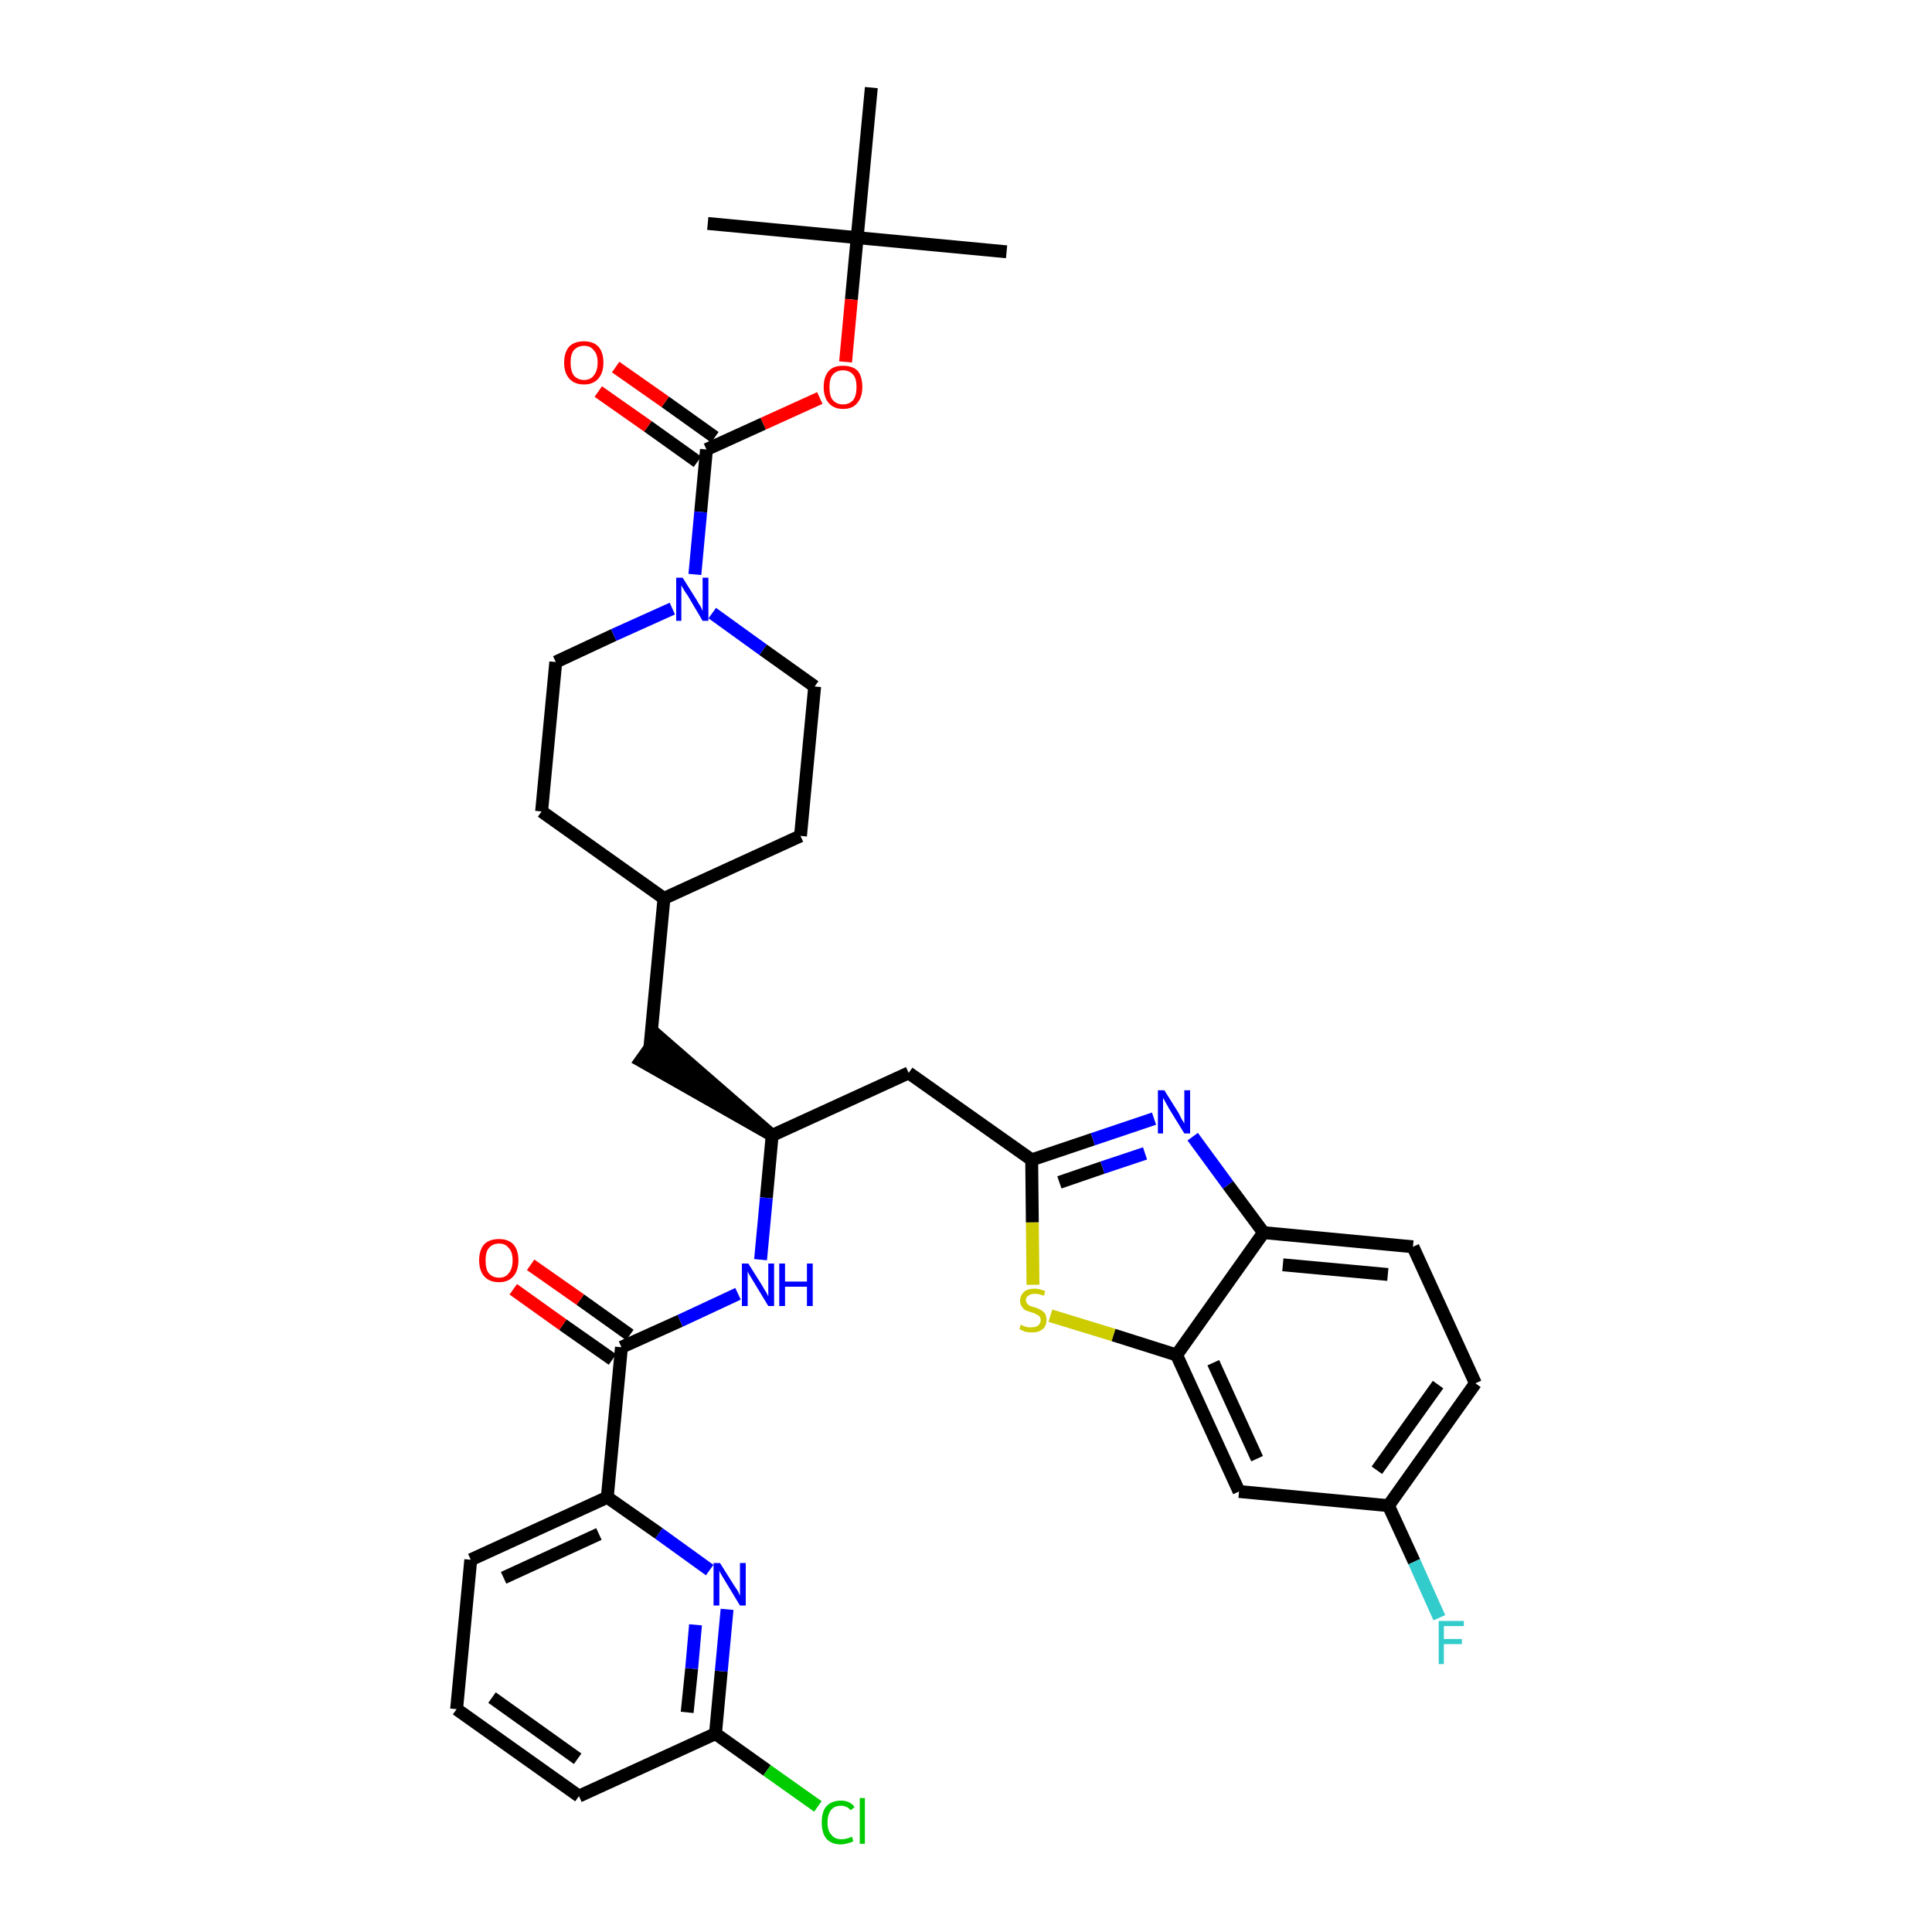 <?xml version='1.0' encoding='iso-8859-1'?>
<svg version='1.1' baseProfile='full'
              xmlns='http://www.w3.org/2000/svg'
                      xmlns:rdkit='http://www.rdkit.org/xml'
                      xmlns:xlink='http://www.w3.org/1999/xlink'
                  xml:space='preserve'
width='300px' height='300px' viewBox='0 0 300 300'>
<!-- END OF HEADER -->
<path class='bond-0 atom-0 atom-1' d='M 156.3,39.1 L 133.1,36.9' style='fill:none;fill-rule:evenodd;stroke:#000000;stroke-width:2.0px;stroke-linecap:butt;stroke-linejoin:miter;stroke-opacity:1' />
<path class='bond-1 atom-1 atom-2' d='M 133.1,36.9 L 109.9,34.7' style='fill:none;fill-rule:evenodd;stroke:#000000;stroke-width:2.0px;stroke-linecap:butt;stroke-linejoin:miter;stroke-opacity:1' />
<path class='bond-2 atom-1 atom-3' d='M 133.1,36.9 L 135.3,13.6' style='fill:none;fill-rule:evenodd;stroke:#000000;stroke-width:2.0px;stroke-linecap:butt;stroke-linejoin:miter;stroke-opacity:1' />
<path class='bond-3 atom-1 atom-4' d='M 133.1,36.9 L 132.2,46.5' style='fill:none;fill-rule:evenodd;stroke:#000000;stroke-width:2.0px;stroke-linecap:butt;stroke-linejoin:miter;stroke-opacity:1' />
<path class='bond-3 atom-1 atom-4' d='M 132.2,46.5 L 131.3,56.2' style='fill:none;fill-rule:evenodd;stroke:#FF0000;stroke-width:2.0px;stroke-linecap:butt;stroke-linejoin:miter;stroke-opacity:1' />
<path class='bond-4 atom-4 atom-5' d='M 127.3,61.8 L 118.5,65.8' style='fill:none;fill-rule:evenodd;stroke:#FF0000;stroke-width:2.0px;stroke-linecap:butt;stroke-linejoin:miter;stroke-opacity:1' />
<path class='bond-4 atom-4 atom-5' d='M 118.5,65.8 L 109.7,69.8' style='fill:none;fill-rule:evenodd;stroke:#000000;stroke-width:2.0px;stroke-linecap:butt;stroke-linejoin:miter;stroke-opacity:1' />
<path class='bond-5 atom-5 atom-6' d='M 111.0,67.9 L 103.3,62.4' style='fill:none;fill-rule:evenodd;stroke:#000000;stroke-width:2.0px;stroke-linecap:butt;stroke-linejoin:miter;stroke-opacity:1' />
<path class='bond-5 atom-5 atom-6' d='M 103.3,62.4 L 95.6,57.0' style='fill:none;fill-rule:evenodd;stroke:#FF0000;stroke-width:2.0px;stroke-linecap:butt;stroke-linejoin:miter;stroke-opacity:1' />
<path class='bond-5 atom-5 atom-6' d='M 108.3,71.7 L 100.6,66.2' style='fill:none;fill-rule:evenodd;stroke:#000000;stroke-width:2.0px;stroke-linecap:butt;stroke-linejoin:miter;stroke-opacity:1' />
<path class='bond-5 atom-5 atom-6' d='M 100.6,66.2 L 92.9,60.8' style='fill:none;fill-rule:evenodd;stroke:#FF0000;stroke-width:2.0px;stroke-linecap:butt;stroke-linejoin:miter;stroke-opacity:1' />
<path class='bond-6 atom-5 atom-7' d='M 109.7,69.8 L 108.8,79.5' style='fill:none;fill-rule:evenodd;stroke:#000000;stroke-width:2.0px;stroke-linecap:butt;stroke-linejoin:miter;stroke-opacity:1' />
<path class='bond-6 atom-5 atom-7' d='M 108.8,79.5 L 107.9,89.2' style='fill:none;fill-rule:evenodd;stroke:#0000FF;stroke-width:2.0px;stroke-linecap:butt;stroke-linejoin:miter;stroke-opacity:1' />
<path class='bond-7 atom-7 atom-8' d='M 110.6,95.2 L 118.5,100.9' style='fill:none;fill-rule:evenodd;stroke:#0000FF;stroke-width:2.0px;stroke-linecap:butt;stroke-linejoin:miter;stroke-opacity:1' />
<path class='bond-7 atom-7 atom-8' d='M 118.5,100.9 L 126.5,106.6' style='fill:none;fill-rule:evenodd;stroke:#000000;stroke-width:2.0px;stroke-linecap:butt;stroke-linejoin:miter;stroke-opacity:1' />
<path class='bond-35 atom-35 atom-7' d='M 86.3,102.8 L 95.3,98.6' style='fill:none;fill-rule:evenodd;stroke:#000000;stroke-width:2.0px;stroke-linecap:butt;stroke-linejoin:miter;stroke-opacity:1' />
<path class='bond-35 atom-35 atom-7' d='M 95.3,98.6 L 104.4,94.5' style='fill:none;fill-rule:evenodd;stroke:#0000FF;stroke-width:2.0px;stroke-linecap:butt;stroke-linejoin:miter;stroke-opacity:1' />
<path class='bond-8 atom-8 atom-9' d='M 126.5,106.6 L 124.3,129.8' style='fill:none;fill-rule:evenodd;stroke:#000000;stroke-width:2.0px;stroke-linecap:butt;stroke-linejoin:miter;stroke-opacity:1' />
<path class='bond-9 atom-9 atom-10' d='M 124.3,129.8 L 103.1,139.5' style='fill:none;fill-rule:evenodd;stroke:#000000;stroke-width:2.0px;stroke-linecap:butt;stroke-linejoin:miter;stroke-opacity:1' />
<path class='bond-10 atom-10 atom-11' d='M 103.1,139.5 L 100.9,162.8' style='fill:none;fill-rule:evenodd;stroke:#000000;stroke-width:2.0px;stroke-linecap:butt;stroke-linejoin:miter;stroke-opacity:1' />
<path class='bond-33 atom-10 atom-34' d='M 103.1,139.5 L 84.1,126.0' style='fill:none;fill-rule:evenodd;stroke:#000000;stroke-width:2.0px;stroke-linecap:butt;stroke-linejoin:miter;stroke-opacity:1' />
<path class='bond-11 atom-12 atom-11' d='M 119.9,176.3 L 102.2,160.9 L 99.5,164.7 Z' style='fill:#000000;fill-rule:evenodd;fill-opacity:1;stroke:#000000;stroke-width:2.0px;stroke-linecap:butt;stroke-linejoin:miter;stroke-opacity:1;' />
<path class='bond-12 atom-12 atom-13' d='M 119.9,176.3 L 141.1,166.6' style='fill:none;fill-rule:evenodd;stroke:#000000;stroke-width:2.0px;stroke-linecap:butt;stroke-linejoin:miter;stroke-opacity:1' />
<path class='bond-23 atom-12 atom-24' d='M 119.9,176.3 L 119.0,186.0' style='fill:none;fill-rule:evenodd;stroke:#000000;stroke-width:2.0px;stroke-linecap:butt;stroke-linejoin:miter;stroke-opacity:1' />
<path class='bond-23 atom-12 atom-24' d='M 119.0,186.0 L 118.1,195.6' style='fill:none;fill-rule:evenodd;stroke:#0000FF;stroke-width:2.0px;stroke-linecap:butt;stroke-linejoin:miter;stroke-opacity:1' />
<path class='bond-13 atom-13 atom-14' d='M 141.1,166.6 L 160.2,180.1' style='fill:none;fill-rule:evenodd;stroke:#000000;stroke-width:2.0px;stroke-linecap:butt;stroke-linejoin:miter;stroke-opacity:1' />
<path class='bond-14 atom-14 atom-15' d='M 160.2,180.1 L 169.7,176.9' style='fill:none;fill-rule:evenodd;stroke:#000000;stroke-width:2.0px;stroke-linecap:butt;stroke-linejoin:miter;stroke-opacity:1' />
<path class='bond-14 atom-14 atom-15' d='M 169.7,176.9 L 179.2,173.7' style='fill:none;fill-rule:evenodd;stroke:#0000FF;stroke-width:2.0px;stroke-linecap:butt;stroke-linejoin:miter;stroke-opacity:1' />
<path class='bond-14 atom-14 atom-15' d='M 164.5,183.6 L 171.2,181.3' style='fill:none;fill-rule:evenodd;stroke:#000000;stroke-width:2.0px;stroke-linecap:butt;stroke-linejoin:miter;stroke-opacity:1' />
<path class='bond-14 atom-14 atom-15' d='M 171.2,181.3 L 177.8,179.1' style='fill:none;fill-rule:evenodd;stroke:#0000FF;stroke-width:2.0px;stroke-linecap:butt;stroke-linejoin:miter;stroke-opacity:1' />
<path class='bond-36 atom-23 atom-14' d='M 160.4,199.5 L 160.3,189.8' style='fill:none;fill-rule:evenodd;stroke:#CCCC00;stroke-width:2.0px;stroke-linecap:butt;stroke-linejoin:miter;stroke-opacity:1' />
<path class='bond-36 atom-23 atom-14' d='M 160.3,189.8 L 160.2,180.1' style='fill:none;fill-rule:evenodd;stroke:#000000;stroke-width:2.0px;stroke-linecap:butt;stroke-linejoin:miter;stroke-opacity:1' />
<path class='bond-15 atom-15 atom-16' d='M 185.2,176.5 L 190.7,184.0' style='fill:none;fill-rule:evenodd;stroke:#0000FF;stroke-width:2.0px;stroke-linecap:butt;stroke-linejoin:miter;stroke-opacity:1' />
<path class='bond-15 atom-15 atom-16' d='M 190.7,184.0 L 196.2,191.4' style='fill:none;fill-rule:evenodd;stroke:#000000;stroke-width:2.0px;stroke-linecap:butt;stroke-linejoin:miter;stroke-opacity:1' />
<path class='bond-16 atom-16 atom-17' d='M 196.2,191.4 L 219.4,193.6' style='fill:none;fill-rule:evenodd;stroke:#000000;stroke-width:2.0px;stroke-linecap:butt;stroke-linejoin:miter;stroke-opacity:1' />
<path class='bond-16 atom-16 atom-17' d='M 199.2,196.4 L 215.5,197.9' style='fill:none;fill-rule:evenodd;stroke:#000000;stroke-width:2.0px;stroke-linecap:butt;stroke-linejoin:miter;stroke-opacity:1' />
<path class='bond-38 atom-22 atom-16' d='M 182.7,210.4 L 196.2,191.4' style='fill:none;fill-rule:evenodd;stroke:#000000;stroke-width:2.0px;stroke-linecap:butt;stroke-linejoin:miter;stroke-opacity:1' />
<path class='bond-17 atom-17 atom-18' d='M 219.4,193.6 L 229.1,214.8' style='fill:none;fill-rule:evenodd;stroke:#000000;stroke-width:2.0px;stroke-linecap:butt;stroke-linejoin:miter;stroke-opacity:1' />
<path class='bond-18 atom-18 atom-19' d='M 229.1,214.8 L 215.6,233.8' style='fill:none;fill-rule:evenodd;stroke:#000000;stroke-width:2.0px;stroke-linecap:butt;stroke-linejoin:miter;stroke-opacity:1' />
<path class='bond-18 atom-18 atom-19' d='M 223.3,215.0 L 213.8,228.3' style='fill:none;fill-rule:evenodd;stroke:#000000;stroke-width:2.0px;stroke-linecap:butt;stroke-linejoin:miter;stroke-opacity:1' />
<path class='bond-19 atom-19 atom-20' d='M 215.6,233.8 L 219.6,242.5' style='fill:none;fill-rule:evenodd;stroke:#000000;stroke-width:2.0px;stroke-linecap:butt;stroke-linejoin:miter;stroke-opacity:1' />
<path class='bond-19 atom-19 atom-20' d='M 219.6,242.5 L 223.5,251.2' style='fill:none;fill-rule:evenodd;stroke:#33CCCC;stroke-width:2.0px;stroke-linecap:butt;stroke-linejoin:miter;stroke-opacity:1' />
<path class='bond-20 atom-19 atom-21' d='M 215.6,233.8 L 192.4,231.6' style='fill:none;fill-rule:evenodd;stroke:#000000;stroke-width:2.0px;stroke-linecap:butt;stroke-linejoin:miter;stroke-opacity:1' />
<path class='bond-21 atom-21 atom-22' d='M 192.4,231.6 L 182.7,210.4' style='fill:none;fill-rule:evenodd;stroke:#000000;stroke-width:2.0px;stroke-linecap:butt;stroke-linejoin:miter;stroke-opacity:1' />
<path class='bond-21 atom-21 atom-22' d='M 195.2,226.5 L 188.4,211.6' style='fill:none;fill-rule:evenodd;stroke:#000000;stroke-width:2.0px;stroke-linecap:butt;stroke-linejoin:miter;stroke-opacity:1' />
<path class='bond-22 atom-22 atom-23' d='M 182.7,210.4 L 172.9,207.3' style='fill:none;fill-rule:evenodd;stroke:#000000;stroke-width:2.0px;stroke-linecap:butt;stroke-linejoin:miter;stroke-opacity:1' />
<path class='bond-22 atom-22 atom-23' d='M 172.9,207.3 L 163.1,204.3' style='fill:none;fill-rule:evenodd;stroke:#CCCC00;stroke-width:2.0px;stroke-linecap:butt;stroke-linejoin:miter;stroke-opacity:1' />
<path class='bond-24 atom-24 atom-25' d='M 114.6,200.9 L 105.6,205.1' style='fill:none;fill-rule:evenodd;stroke:#0000FF;stroke-width:2.0px;stroke-linecap:butt;stroke-linejoin:miter;stroke-opacity:1' />
<path class='bond-24 atom-24 atom-25' d='M 105.6,205.1 L 96.5,209.2' style='fill:none;fill-rule:evenodd;stroke:#000000;stroke-width:2.0px;stroke-linecap:butt;stroke-linejoin:miter;stroke-opacity:1' />
<path class='bond-25 atom-25 atom-26' d='M 97.8,207.3 L 90.1,201.8' style='fill:none;fill-rule:evenodd;stroke:#000000;stroke-width:2.0px;stroke-linecap:butt;stroke-linejoin:miter;stroke-opacity:1' />
<path class='bond-25 atom-25 atom-26' d='M 90.1,201.8 L 82.4,196.4' style='fill:none;fill-rule:evenodd;stroke:#FF0000;stroke-width:2.0px;stroke-linecap:butt;stroke-linejoin:miter;stroke-opacity:1' />
<path class='bond-25 atom-25 atom-26' d='M 95.1,211.1 L 87.4,205.7' style='fill:none;fill-rule:evenodd;stroke:#000000;stroke-width:2.0px;stroke-linecap:butt;stroke-linejoin:miter;stroke-opacity:1' />
<path class='bond-25 atom-25 atom-26' d='M 87.4,205.7 L 79.7,200.2' style='fill:none;fill-rule:evenodd;stroke:#FF0000;stroke-width:2.0px;stroke-linecap:butt;stroke-linejoin:miter;stroke-opacity:1' />
<path class='bond-26 atom-25 atom-27' d='M 96.5,209.2 L 94.3,232.5' style='fill:none;fill-rule:evenodd;stroke:#000000;stroke-width:2.0px;stroke-linecap:butt;stroke-linejoin:miter;stroke-opacity:1' />
<path class='bond-27 atom-27 atom-28' d='M 94.3,232.5 L 73.1,242.2' style='fill:none;fill-rule:evenodd;stroke:#000000;stroke-width:2.0px;stroke-linecap:butt;stroke-linejoin:miter;stroke-opacity:1' />
<path class='bond-27 atom-27 atom-28' d='M 93.0,238.2 L 78.2,245.0' style='fill:none;fill-rule:evenodd;stroke:#000000;stroke-width:2.0px;stroke-linecap:butt;stroke-linejoin:miter;stroke-opacity:1' />
<path class='bond-37 atom-33 atom-27' d='M 110.2,243.8 L 102.3,238.1' style='fill:none;fill-rule:evenodd;stroke:#0000FF;stroke-width:2.0px;stroke-linecap:butt;stroke-linejoin:miter;stroke-opacity:1' />
<path class='bond-37 atom-33 atom-27' d='M 102.3,238.1 L 94.3,232.5' style='fill:none;fill-rule:evenodd;stroke:#000000;stroke-width:2.0px;stroke-linecap:butt;stroke-linejoin:miter;stroke-opacity:1' />
<path class='bond-28 atom-28 atom-29' d='M 73.1,242.2 L 70.9,265.4' style='fill:none;fill-rule:evenodd;stroke:#000000;stroke-width:2.0px;stroke-linecap:butt;stroke-linejoin:miter;stroke-opacity:1' />
<path class='bond-29 atom-29 atom-30' d='M 70.9,265.4 L 89.9,278.9' style='fill:none;fill-rule:evenodd;stroke:#000000;stroke-width:2.0px;stroke-linecap:butt;stroke-linejoin:miter;stroke-opacity:1' />
<path class='bond-29 atom-29 atom-30' d='M 76.4,263.6 L 89.7,273.1' style='fill:none;fill-rule:evenodd;stroke:#000000;stroke-width:2.0px;stroke-linecap:butt;stroke-linejoin:miter;stroke-opacity:1' />
<path class='bond-30 atom-30 atom-31' d='M 89.9,278.9 L 111.1,269.2' style='fill:none;fill-rule:evenodd;stroke:#000000;stroke-width:2.0px;stroke-linecap:butt;stroke-linejoin:miter;stroke-opacity:1' />
<path class='bond-31 atom-31 atom-32' d='M 111.1,269.2 L 119.1,274.9' style='fill:none;fill-rule:evenodd;stroke:#000000;stroke-width:2.0px;stroke-linecap:butt;stroke-linejoin:miter;stroke-opacity:1' />
<path class='bond-31 atom-31 atom-32' d='M 119.1,274.9 L 127.0,280.5' style='fill:none;fill-rule:evenodd;stroke:#00CC00;stroke-width:2.0px;stroke-linecap:butt;stroke-linejoin:miter;stroke-opacity:1' />
<path class='bond-32 atom-31 atom-33' d='M 111.1,269.2 L 112.0,259.5' style='fill:none;fill-rule:evenodd;stroke:#000000;stroke-width:2.0px;stroke-linecap:butt;stroke-linejoin:miter;stroke-opacity:1' />
<path class='bond-32 atom-31 atom-33' d='M 112.0,259.5 L 112.9,249.9' style='fill:none;fill-rule:evenodd;stroke:#0000FF;stroke-width:2.0px;stroke-linecap:butt;stroke-linejoin:miter;stroke-opacity:1' />
<path class='bond-32 atom-31 atom-33' d='M 106.7,265.9 L 107.4,259.1' style='fill:none;fill-rule:evenodd;stroke:#000000;stroke-width:2.0px;stroke-linecap:butt;stroke-linejoin:miter;stroke-opacity:1' />
<path class='bond-32 atom-31 atom-33' d='M 107.4,259.1 L 108.0,252.3' style='fill:none;fill-rule:evenodd;stroke:#0000FF;stroke-width:2.0px;stroke-linecap:butt;stroke-linejoin:miter;stroke-opacity:1' />
<path class='bond-34 atom-34 atom-35' d='M 84.1,126.0 L 86.3,102.8' style='fill:none;fill-rule:evenodd;stroke:#000000;stroke-width:2.0px;stroke-linecap:butt;stroke-linejoin:miter;stroke-opacity:1' />
<path  class='atom-4' d='M 127.9 60.1
Q 127.9 58.5, 128.7 57.6
Q 129.4 56.8, 130.9 56.8
Q 132.4 56.8, 133.2 57.6
Q 133.9 58.5, 133.9 60.1
Q 133.9 61.7, 133.1 62.6
Q 132.4 63.5, 130.9 63.5
Q 129.5 63.5, 128.7 62.6
Q 127.9 61.7, 127.9 60.1
M 130.9 62.8
Q 131.9 62.8, 132.5 62.1
Q 133.0 61.4, 133.0 60.1
Q 133.0 58.8, 132.5 58.2
Q 131.9 57.5, 130.9 57.5
Q 129.9 57.5, 129.3 58.2
Q 128.8 58.8, 128.8 60.1
Q 128.8 61.5, 129.3 62.1
Q 129.9 62.8, 130.9 62.8
' fill='#FF0000'/>
<path  class='atom-6' d='M 87.6 56.3
Q 87.6 54.7, 88.4 53.8
Q 89.2 53.0, 90.7 53.0
Q 92.1 53.0, 92.9 53.8
Q 93.7 54.7, 93.7 56.3
Q 93.7 57.9, 92.9 58.8
Q 92.1 59.7, 90.7 59.7
Q 89.2 59.7, 88.4 58.8
Q 87.6 57.9, 87.6 56.3
M 90.7 59.0
Q 91.7 59.0, 92.2 58.3
Q 92.8 57.6, 92.8 56.3
Q 92.8 55.0, 92.2 54.4
Q 91.7 53.7, 90.7 53.7
Q 89.7 53.7, 89.1 54.4
Q 88.6 55.0, 88.6 56.3
Q 88.6 57.6, 89.1 58.3
Q 89.7 59.0, 90.7 59.0
' fill='#FF0000'/>
<path  class='atom-7' d='M 106.0 89.7
L 108.2 93.2
Q 108.4 93.6, 108.8 94.2
Q 109.1 94.8, 109.1 94.9
L 109.1 89.7
L 110.0 89.7
L 110.0 96.4
L 109.1 96.4
L 106.8 92.5
Q 106.5 92.1, 106.2 91.6
Q 105.9 91.1, 105.8 90.9
L 105.8 96.4
L 105.0 96.4
L 105.0 89.7
L 106.0 89.7
' fill='#0000FF'/>
<path  class='atom-15' d='M 180.8 169.3
L 183.0 172.8
Q 183.2 173.2, 183.5 173.8
Q 183.9 174.4, 183.9 174.5
L 183.9 169.3
L 184.8 169.3
L 184.8 176.0
L 183.9 176.0
L 181.5 172.1
Q 181.3 171.7, 181.0 171.2
Q 180.7 170.6, 180.6 170.5
L 180.6 176.0
L 179.8 176.0
L 179.8 169.3
L 180.8 169.3
' fill='#0000FF'/>
<path  class='atom-20' d='M 223.4 251.7
L 227.3 251.7
L 227.3 252.5
L 224.2 252.5
L 224.2 254.5
L 227.0 254.5
L 227.0 255.3
L 224.2 255.3
L 224.2 258.4
L 223.4 258.4
L 223.4 251.7
' fill='#33CCCC'/>
<path  class='atom-23' d='M 158.5 205.7
Q 158.6 205.7, 158.9 205.9
Q 159.2 206.0, 159.6 206.1
Q 159.9 206.1, 160.2 206.1
Q 160.9 206.1, 161.2 205.8
Q 161.6 205.5, 161.6 205.0
Q 161.6 204.6, 161.4 204.4
Q 161.2 204.2, 160.9 204.1
Q 160.7 203.9, 160.2 203.8
Q 159.6 203.6, 159.3 203.5
Q 158.9 203.3, 158.7 202.9
Q 158.4 202.6, 158.4 202.0
Q 158.4 201.2, 159.0 200.6
Q 159.5 200.1, 160.7 200.1
Q 161.4 200.1, 162.3 200.5
L 162.1 201.2
Q 161.3 200.9, 160.7 200.9
Q 160.0 200.9, 159.7 201.2
Q 159.3 201.4, 159.3 201.9
Q 159.3 202.2, 159.5 202.4
Q 159.7 202.7, 160.0 202.8
Q 160.2 202.9, 160.7 203.0
Q 161.3 203.2, 161.6 203.4
Q 162.0 203.6, 162.3 204.0
Q 162.5 204.4, 162.5 205.0
Q 162.5 205.9, 161.9 206.4
Q 161.3 206.9, 160.3 206.9
Q 159.7 206.9, 159.2 206.8
Q 158.8 206.6, 158.3 206.4
L 158.5 205.7
' fill='#CCCC00'/>
<path  class='atom-24' d='M 116.2 196.2
L 118.4 199.7
Q 118.6 200.1, 119.0 200.7
Q 119.3 201.3, 119.3 201.3
L 119.3 196.2
L 120.2 196.2
L 120.2 202.8
L 119.3 202.8
L 117.0 199.0
Q 116.7 198.5, 116.4 198.0
Q 116.1 197.5, 116.1 197.4
L 116.1 202.8
L 115.2 202.8
L 115.2 196.2
L 116.2 196.2
' fill='#0000FF'/>
<path  class='atom-24' d='M 121.0 196.2
L 121.9 196.2
L 121.9 199.0
L 125.3 199.0
L 125.3 196.2
L 126.2 196.2
L 126.2 202.8
L 125.3 202.8
L 125.3 199.8
L 121.9 199.8
L 121.9 202.8
L 121.0 202.8
L 121.0 196.2
' fill='#0000FF'/>
<path  class='atom-26' d='M 74.4 195.7
Q 74.4 194.1, 75.2 193.2
Q 76.0 192.4, 77.5 192.4
Q 78.9 192.4, 79.7 193.2
Q 80.5 194.1, 80.5 195.7
Q 80.5 197.3, 79.7 198.2
Q 78.9 199.1, 77.5 199.1
Q 76.0 199.1, 75.2 198.2
Q 74.4 197.3, 74.4 195.7
M 77.5 198.4
Q 78.5 198.4, 79.0 197.7
Q 79.6 197.0, 79.6 195.7
Q 79.6 194.4, 79.0 193.8
Q 78.5 193.1, 77.5 193.1
Q 76.5 193.1, 75.9 193.8
Q 75.4 194.4, 75.4 195.7
Q 75.4 197.1, 75.9 197.7
Q 76.5 198.4, 77.5 198.4
' fill='#FF0000'/>
<path  class='atom-32' d='M 127.6 283.0
Q 127.6 281.3, 128.3 280.5
Q 129.1 279.6, 130.6 279.6
Q 132.0 279.6, 132.7 280.6
L 132.1 281.1
Q 131.5 280.4, 130.6 280.4
Q 129.6 280.4, 129.1 281.0
Q 128.5 281.7, 128.5 283.0
Q 128.5 284.3, 129.1 284.9
Q 129.6 285.6, 130.7 285.6
Q 131.4 285.6, 132.3 285.2
L 132.5 285.9
Q 132.2 286.1, 131.7 286.2
Q 131.1 286.4, 130.6 286.4
Q 129.1 286.4, 128.3 285.5
Q 127.6 284.6, 127.6 283.0
' fill='#00CC00'/>
<path  class='atom-32' d='M 133.5 279.2
L 134.3 279.2
L 134.3 286.3
L 133.5 286.3
L 133.5 279.2
' fill='#00CC00'/>
<path  class='atom-33' d='M 111.8 242.7
L 114.0 246.2
Q 114.2 246.5, 114.6 247.1
Q 114.9 247.8, 114.9 247.8
L 114.9 242.7
L 115.8 242.7
L 115.8 249.3
L 114.9 249.3
L 112.6 245.5
Q 112.3 245.0, 112.0 244.5
Q 111.7 244.0, 111.7 243.8
L 111.7 249.3
L 110.8 249.3
L 110.8 242.7
L 111.8 242.7
' fill='#0000FF'/>
</svg>
